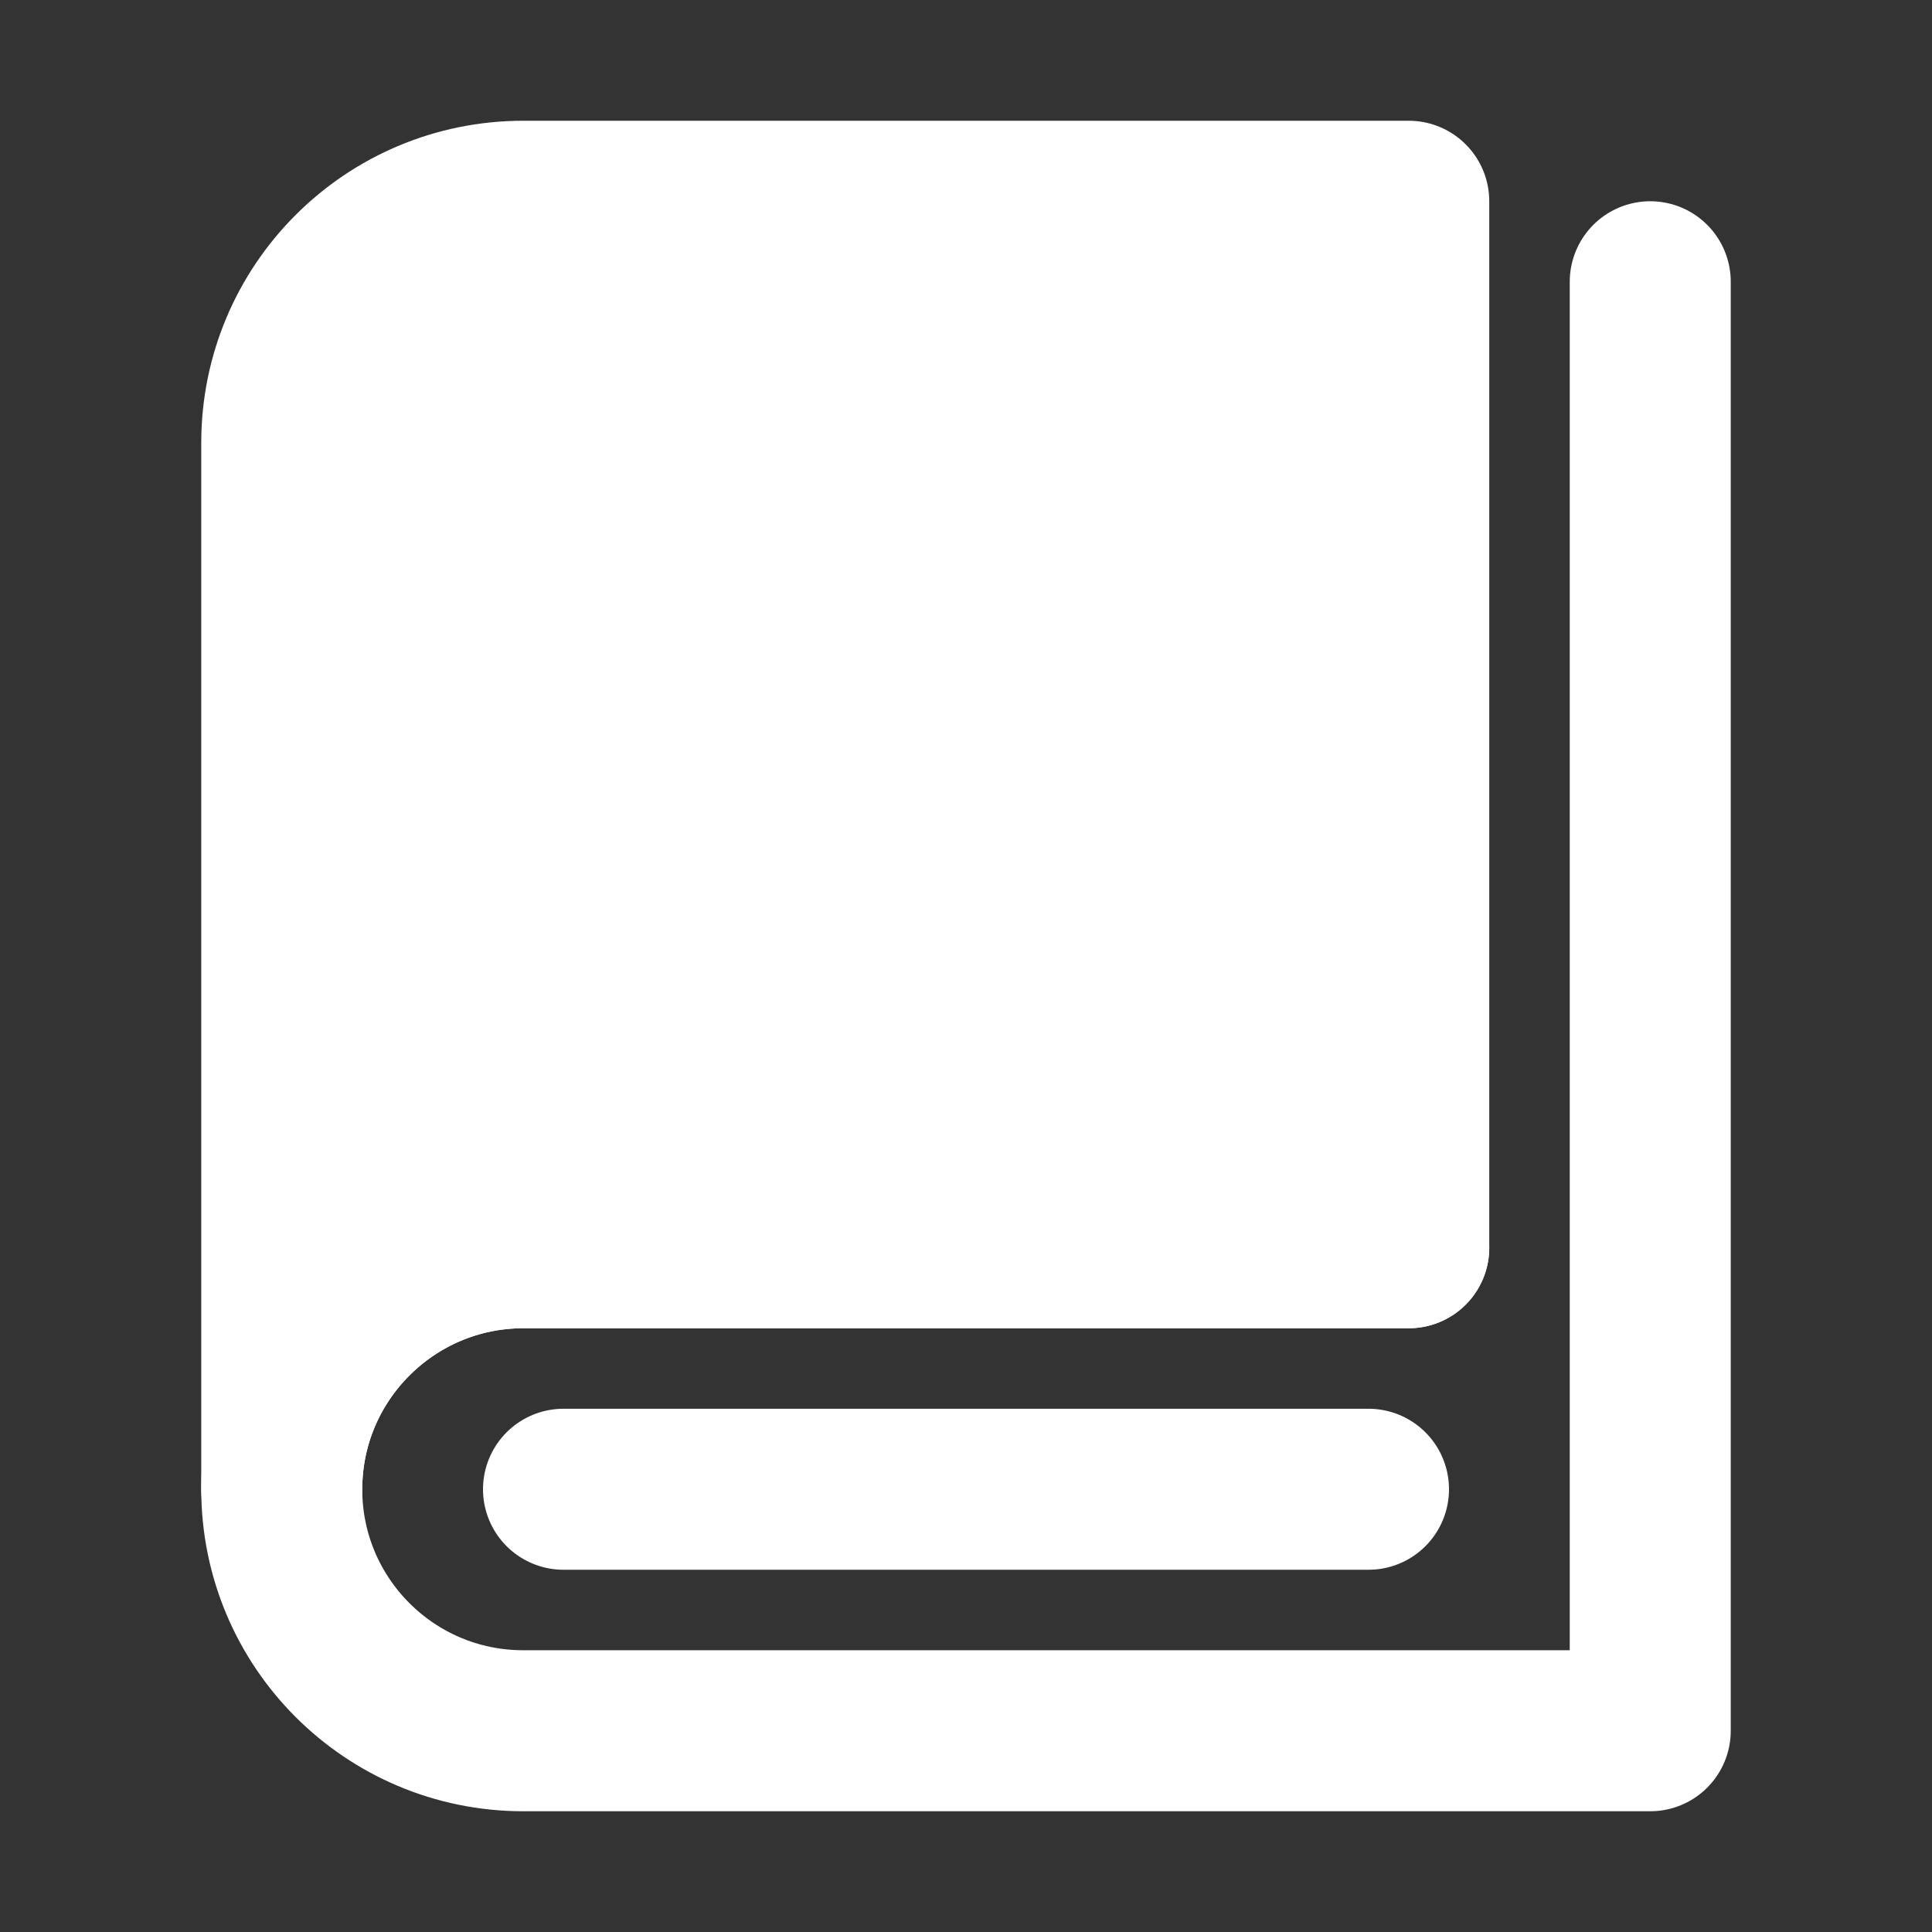 <svg width="18" height="18" viewBox="0 0 18 18" fill="none" xmlns="http://www.w3.org/2000/svg">
<rect x="0" y="0" width="18" height="18" fill="#333333" stroke="none"/>
<path d="M2.625 13.875C2.625 10.986 2.625 4.125 2.625 4.125C2.625 2.882 3.632 1.875 4.875 1.875H13.125V11.625C13.125 11.625 6.837 11.625 4.875 11.625C3.638 11.625 2.625 12.632 2.625 13.875Z" fill="white" stroke="white" stroke-width="1.5" stroke-linejoin="round"/>
<path d="M13.125 11.625C13.125 11.625 5.308 11.625 4.875 11.625C3.632 11.625 2.625 12.632 2.625 13.875C2.625 15.118 3.632 16.125 4.875 16.125C5.703 16.125 9.703 16.125 15.375 16.125V2.625" stroke="white" stroke-width="1.5" stroke-linecap="round" stroke-linejoin="round"/>
<path d="M5.25 13.875H12.75" stroke="white" stroke-width="1.5" stroke-linecap="round" stroke-linejoin="round"/>
</svg>
